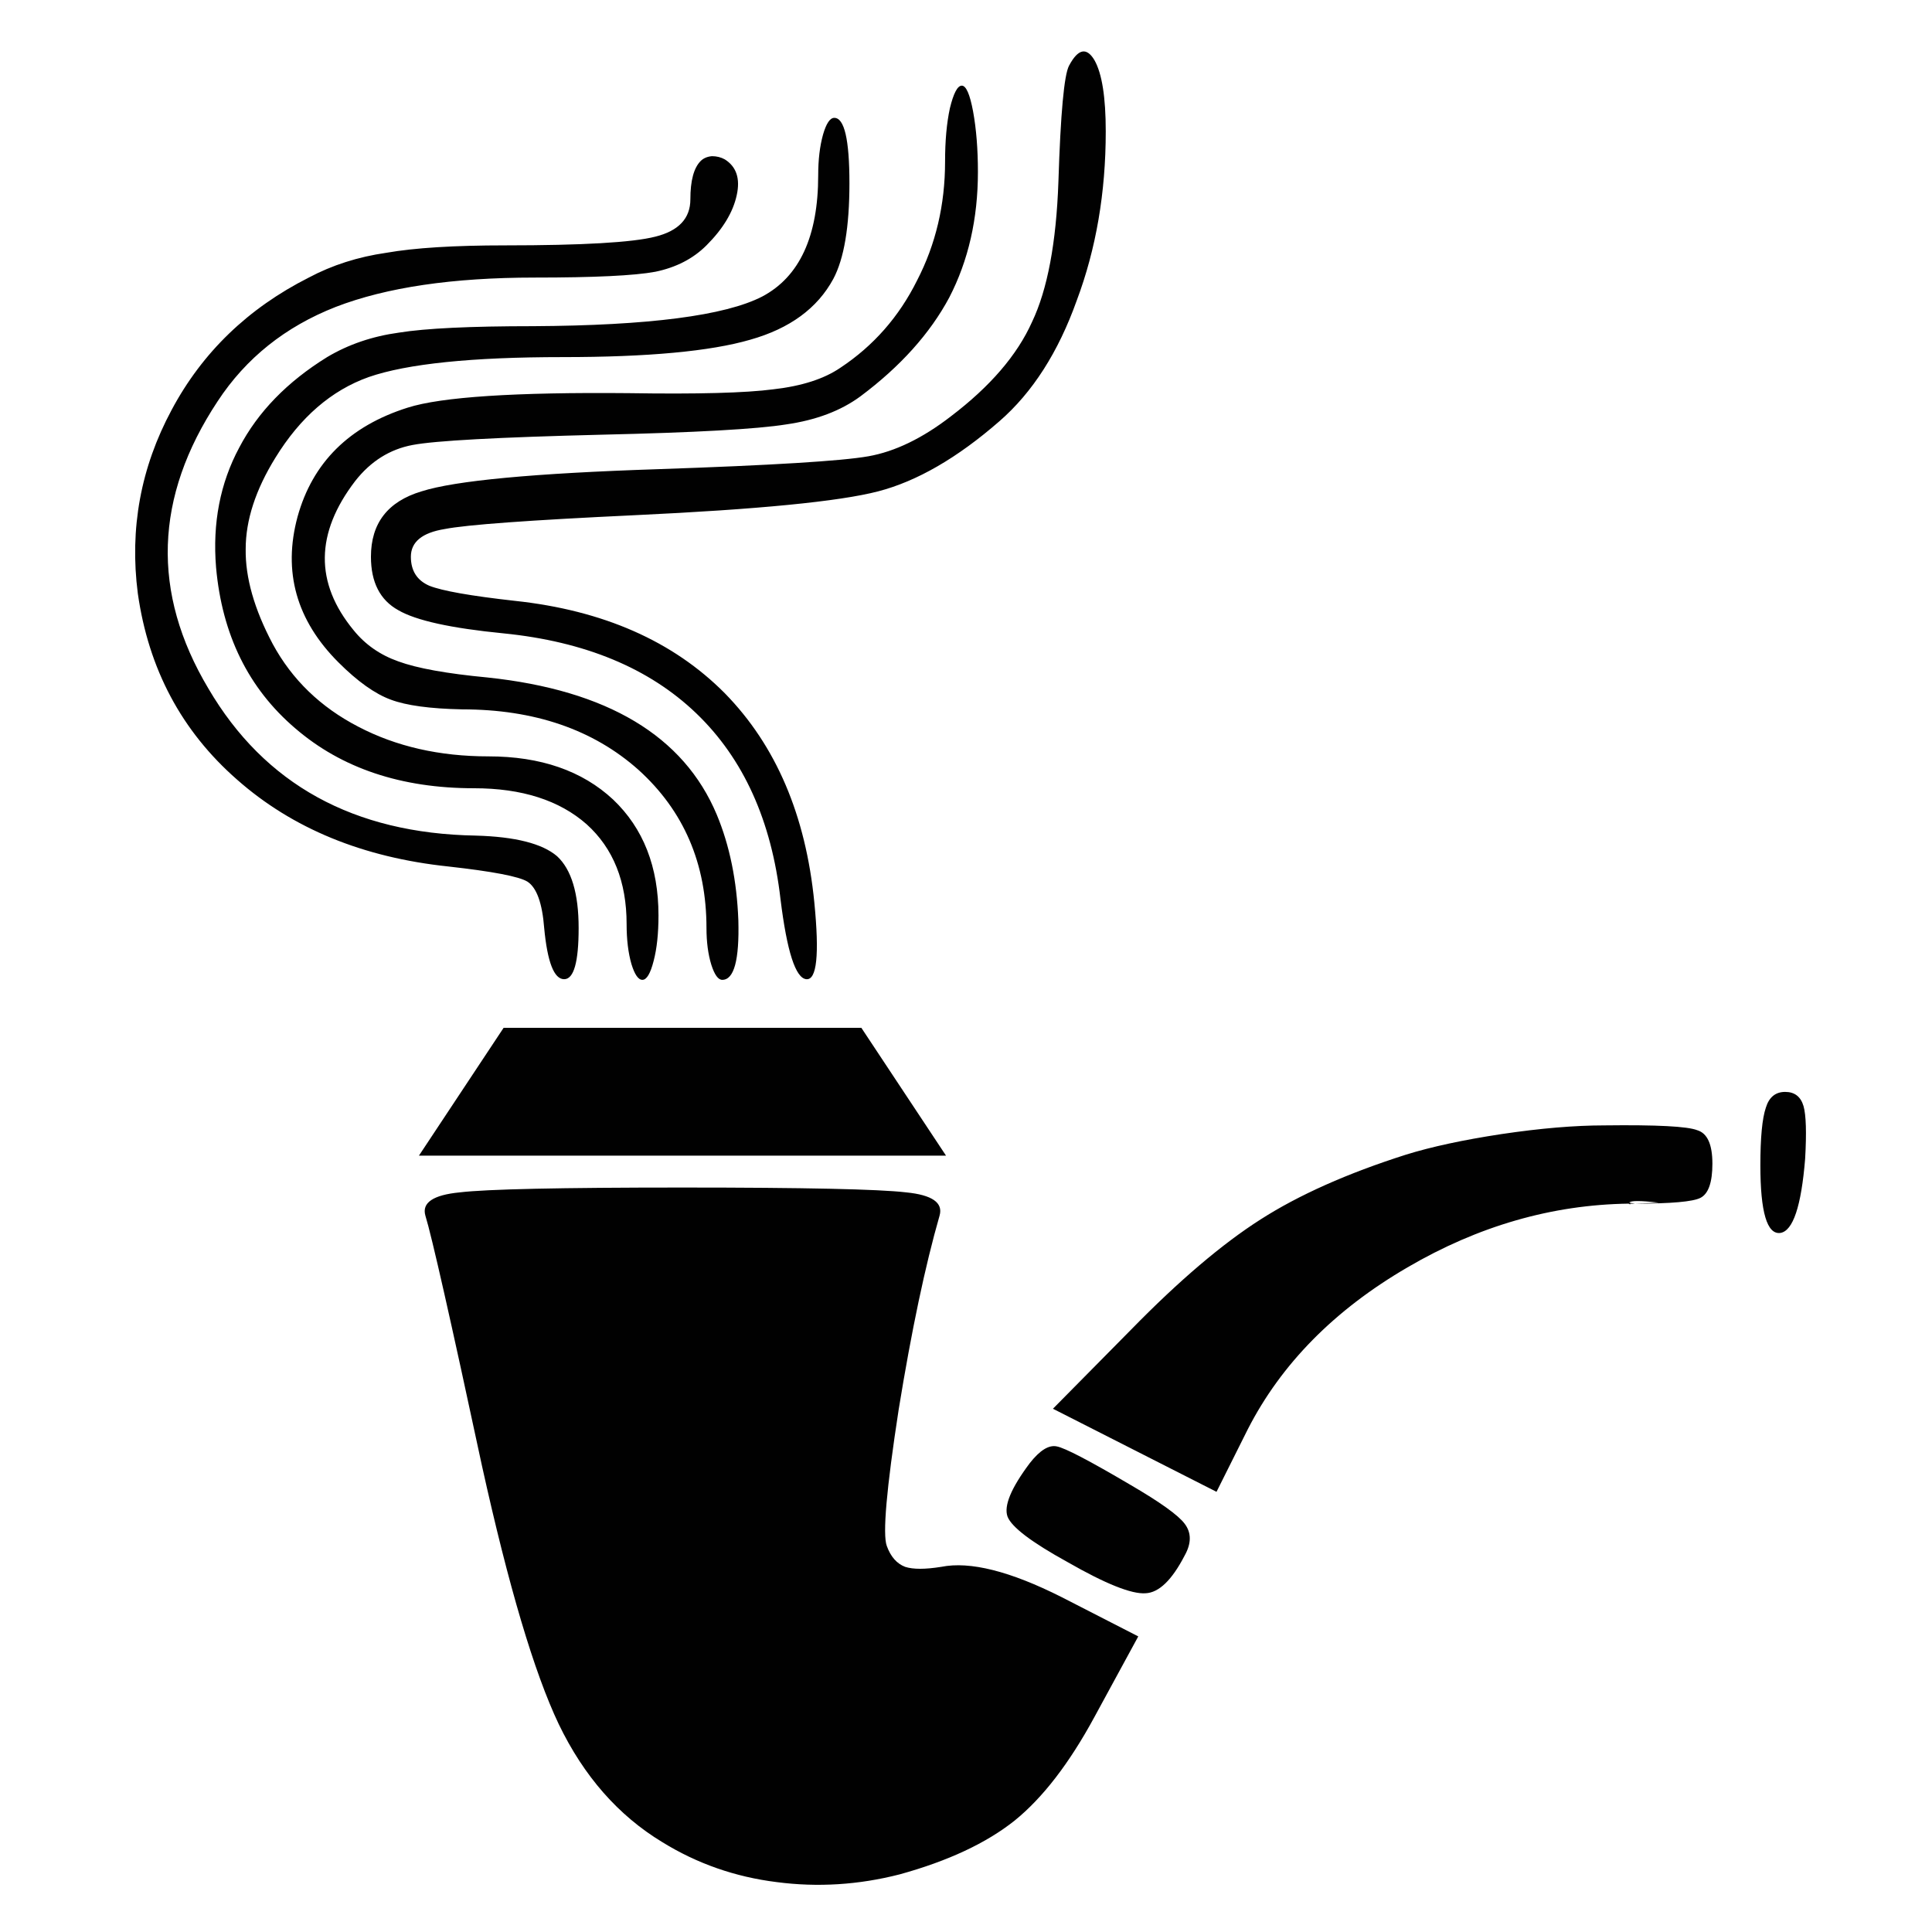 <?xml version="1.0" encoding="utf-8"?>
<!-- Generator: Adobe Illustrator 16.0.0, SVG Export Plug-In . SVG Version: 6.00 Build 0)  -->
<!DOCTYPE svg PUBLIC "-//W3C//DTD SVG 1.1//EN" "http://www.w3.org/Graphics/SVG/1.1/DTD/svg11.dtd">
<svg version="1.1" id="Layer_1" xmlns="http://www.w3.org/2000/svg" xmlns:xlink="http://www.w3.org/1999/xlink" x="0px" y="0px"
	 width="300px" height="300px" viewBox="0 0 300 300" enable-background="new 0 0 300 300" xml:space="preserve">
<g>
	<path fill-rule="evenodd" clip-rule="evenodd" fill="#010101" d="M159.9,227.2c1.566-2,2.967-2.866,4.199-2.601
		c1.268,0.234,5.066,2.217,11.4,5.95c4.633,2.7,7.45,4.717,8.45,6.05c1.066,1.4,1.066,3.051,0,4.95
		c-1.967,3.8-3.983,5.75-6.05,5.851c-2.167,0.166-6.217-1.45-12.15-4.851c-5.566-3.066-8.666-5.417-9.3-7.05
		C155.85,233.834,157,231.066,159.9,227.2z M65.05,179.45L78.2,159.6h55.55l13.15,19.851H65.05z M66.05,188.75
		c-0.566-2,1.217-3.2,5.35-3.6c4.133-0.5,15.65-0.75,34.55-0.75c18.933,0,30.517,0.25,34.75,0.75c4.033,0.399,5.767,1.6,5.2,3.6
		c-2.233,7.767-4.35,17.8-6.35,30.1c-1.9,12.334-2.517,19.4-1.85,21.2c0.6,1.667,1.55,2.75,2.85,3.25c1.233,0.4,3.1,0.4,5.6,0
		c4.467-0.899,10.7,0.667,18.7,4.7l11.9,6.1l-6.8,12.5c-3.9,7.2-8.034,12.566-12.4,16.101c-4.399,3.5-10.35,6.283-17.85,8.35
		c-6.367,1.634-12.733,2.034-19.1,1.2c-6.434-0.8-12.35-2.867-17.75-6.2c-6.833-4.134-12.2-10.25-16.1-18.35
		c-3.8-8-7.767-21.351-11.9-40.05C69.983,204.95,67.05,191.983,66.05,188.75z M101.75,36.75c3.633-0.9,5.45-2.833,5.45-5.8
		c0-2.9,0.533-4.883,1.6-5.95c0.434-0.433,1.017-0.683,1.75-0.75c0.733,0,1.4,0.167,2,0.5c1.8,1.133,2.417,2.983,1.85,5.55
		c-0.566,2.633-2.133,5.233-4.7,7.8c-2.067,2.066-4.717,3.433-7.95,4.1c-3.233,0.6-9.467,0.9-18.7,0.9
		c-12.733,0-23.033,1.517-30.9,4.55C44.317,50.717,38.2,55.6,33.8,62.3c-9.833,14.867-10.316,29.733-1.45,44.6
		c8.733,14.9,22.566,22.517,41.5,22.85c6.133,0.167,10.35,1.233,12.65,3.2c2.233,2.066,3.35,5.783,3.35,11.15
		c0,5.3-0.75,7.95-2.25,7.95c-1.567,0-2.6-2.65-3.1-7.95c-0.3-3.867-1.167-6.267-2.6-7.2c-1.3-0.8-5.383-1.583-12.25-2.35
		c-13.3-1.4-24.25-5.9-32.85-13.5c-8.6-7.533-13.733-17.167-15.4-28.9c-1.3-10.066,0.45-19.566,5.25-28.5
		c4.767-8.933,11.867-15.783,21.3-20.55c3.633-1.934,7.65-3.217,12.05-3.85c4.367-0.767,10.517-1.15,18.45-1.15
		C90.45,38.1,98.217,37.65,101.75,36.75z M129.55,18.3c1.567,0,2.35,3.383,2.35,10.15c0,6.767-0.833,11.716-2.5,14.85
		c-2.467,4.567-6.767,7.717-12.9,9.45c-6.2,1.8-15.9,2.7-29.1,2.7c-14.133,0-24.183,1.033-30.15,3.1
		c-5.8,2.067-10.633,6.25-14.5,12.55c-3.067,4.967-4.6,9.683-4.6,14.15c-0.066,4.433,1.333,9.35,4.2,14.75
		c3,5.533,7.433,9.817,13.3,12.85c5.867,3.066,12.6,4.6,20.2,4.6c8.1,0,14.55,2.233,19.35,6.7c4.7,4.467,7.05,10.467,7.05,18
		c0,2.8-0.25,5.15-0.75,7.05c-0.5,1.966-1.083,2.95-1.75,2.95c-0.633,0-1.2-0.816-1.7-2.45c-0.5-1.733-0.75-3.8-0.75-6.2
		c0-6.6-2.066-11.767-6.2-15.5c-4.233-3.733-10.067-5.6-17.5-5.6c-11.3,0-20.55-3.1-27.75-9.3c-7.267-6.2-11.367-14.533-12.3-25
		c-0.566-6.867,0.633-13.067,3.6-18.6c2.9-5.533,7.45-10.217,13.65-14.05c3.3-1.967,7.017-3.233,11.15-3.8
		c4.133-0.667,11.083-1,20.85-1c17.934-0.1,29.784-1.633,35.55-4.6c5.8-3.066,8.7-9.35,8.7-18.85c0-2.4,0.25-4.5,0.75-6.3
		C128.3,19.167,128.883,18.3,129.55,18.3z M146.75,25.1c0-3.233,0.25-6,0.75-8.3c0.567-2.333,1.183-3.5,1.85-3.5
		c0.667,0,1.25,1.333,1.75,4c0.5,2.733,0.75,5.867,0.75,9.4c0,7.267-1.483,13.767-4.45,19.5c-3,5.6-7.6,10.716-13.8,15.35
		c-3.033,2.233-6.867,3.684-11.5,4.35c-4.567,0.733-14.117,1.267-28.65,1.6c-16.133,0.4-25.934,0.933-29.4,1.6
		c-3.533,0.667-6.5,2.533-8.9,5.6c-6.2,8.1-6.283,15.816-0.25,23.15c1.8,2.233,4.117,3.85,6.95,4.85c2.9,1.066,7.517,1.9,13.85,2.5
		c18.6,1.966,30.466,9.066,35.6,21.3c2,4.8,3.117,10.267,3.35,16.4c0.167,6.167-0.667,9.25-2.5,9.25c-0.633,0-1.2-0.783-1.7-2.351
		c-0.5-1.633-0.75-3.533-0.75-5.7c0-10-3.517-18.184-10.55-24.55c-7.033-6.267-16.167-9.4-27.4-9.4c-4.967-0.1-8.65-0.6-11.05-1.5
		c-2.467-0.9-5.184-2.833-8.15-5.8c-6.533-6.533-8.65-14.067-6.35-22.6c2.333-8.433,8.033-14.083,17.1-16.95
		c5.233-1.667,16.684-2.417,34.35-2.25c10.667,0.167,18.15-0.033,22.45-0.6c4.4-0.5,7.867-1.617,10.4-3.35
		c5.133-3.4,9.1-7.917,11.9-13.55C145.3,37.95,146.75,31.8,146.75,25.1z M277.2,169.55c1.466,0,2.417,0.733,2.85,2.2
		c0.4,1.4,0.483,4.133,0.25,8.2c-0.6,7.366-1.884,11.2-3.85,11.5c-2.067,0.267-3.101-3.233-3.101-10.5c0-4.3,0.283-7.284,0.851-8.95
		C274.7,170.367,275.7,169.55,277.2,169.55z M218.3,179.3c3.967-1.233,8.917-2.3,14.851-3.2c6.033-0.899,11.366-1.35,16-1.35
		c8.1-0.1,12.899,0.15,14.399,0.75c1.567,0.467,2.351,2.2,2.351,5.2c0,2.899-0.617,4.667-1.851,5.3c-1.167,0.6-4.566,0.9-10.2,0.9
		l3.75-0.15c-2.899-0.334-4.434-0.334-4.6,0l0.85,0.15c-0.232,0-0.467,0-0.699,0v0.1c-0.101,0-0.184-0.033-0.25-0.1
		c-11.9,0.166-23.351,3.467-34.351,9.899c-11.333,6.601-19.6,14.983-24.8,25.15l-4.85,9.7l-25.4-12.9l12.15-12.3
		c7.434-7.601,14.133-13.3,20.1-17.101C201.684,185.55,209.2,182.2,218.3,179.3z M171.7,20.4c0,9.5-1.5,18.25-4.5,26.25
		c-2.866,8.033-6.866,14.283-12,18.75c-6.534,5.7-12.817,9.333-18.85,10.9c-6.033,1.567-18.633,2.8-37.8,3.7
		c-16.3,0.767-26.133,1.483-29.5,2.15c-3.5,0.567-5.25,2-5.25,4.3c0,2.167,0.95,3.667,2.85,4.5c2,0.8,6.434,1.583,13.3,2.35
		c13.7,1.467,24.566,6.25,32.6,14.35c7.934,8.1,12.567,18.934,13.9,32.5c0.8,8.1,0.383,12.067-1.25,11.9c-1.667-0.167-3-4.3-4-12.4
		c-1.4-12.233-5.767-21.867-13.1-28.9c-7.3-7-17.267-11.133-29.9-12.4c-8.167-0.8-13.617-2-16.35-3.6
		c-2.833-1.567-4.25-4.333-4.25-8.3c0-5.2,2.617-8.583,7.85-10.15c5.2-1.667,17.466-2.816,36.8-3.45c17.6-0.6,28.467-1.267,32.6-2
		s8.4-2.8,12.8-6.2c6.1-4.633,10.3-9.517,12.6-14.65c2.4-5.033,3.767-12.3,4.1-21.8c0.334-10.567,0.884-16.567,1.65-18
		c1.4-2.633,2.717-2.917,3.95-0.85C171.117,11.417,171.7,15.1,171.7,20.4z"/>
</g>
</svg>
